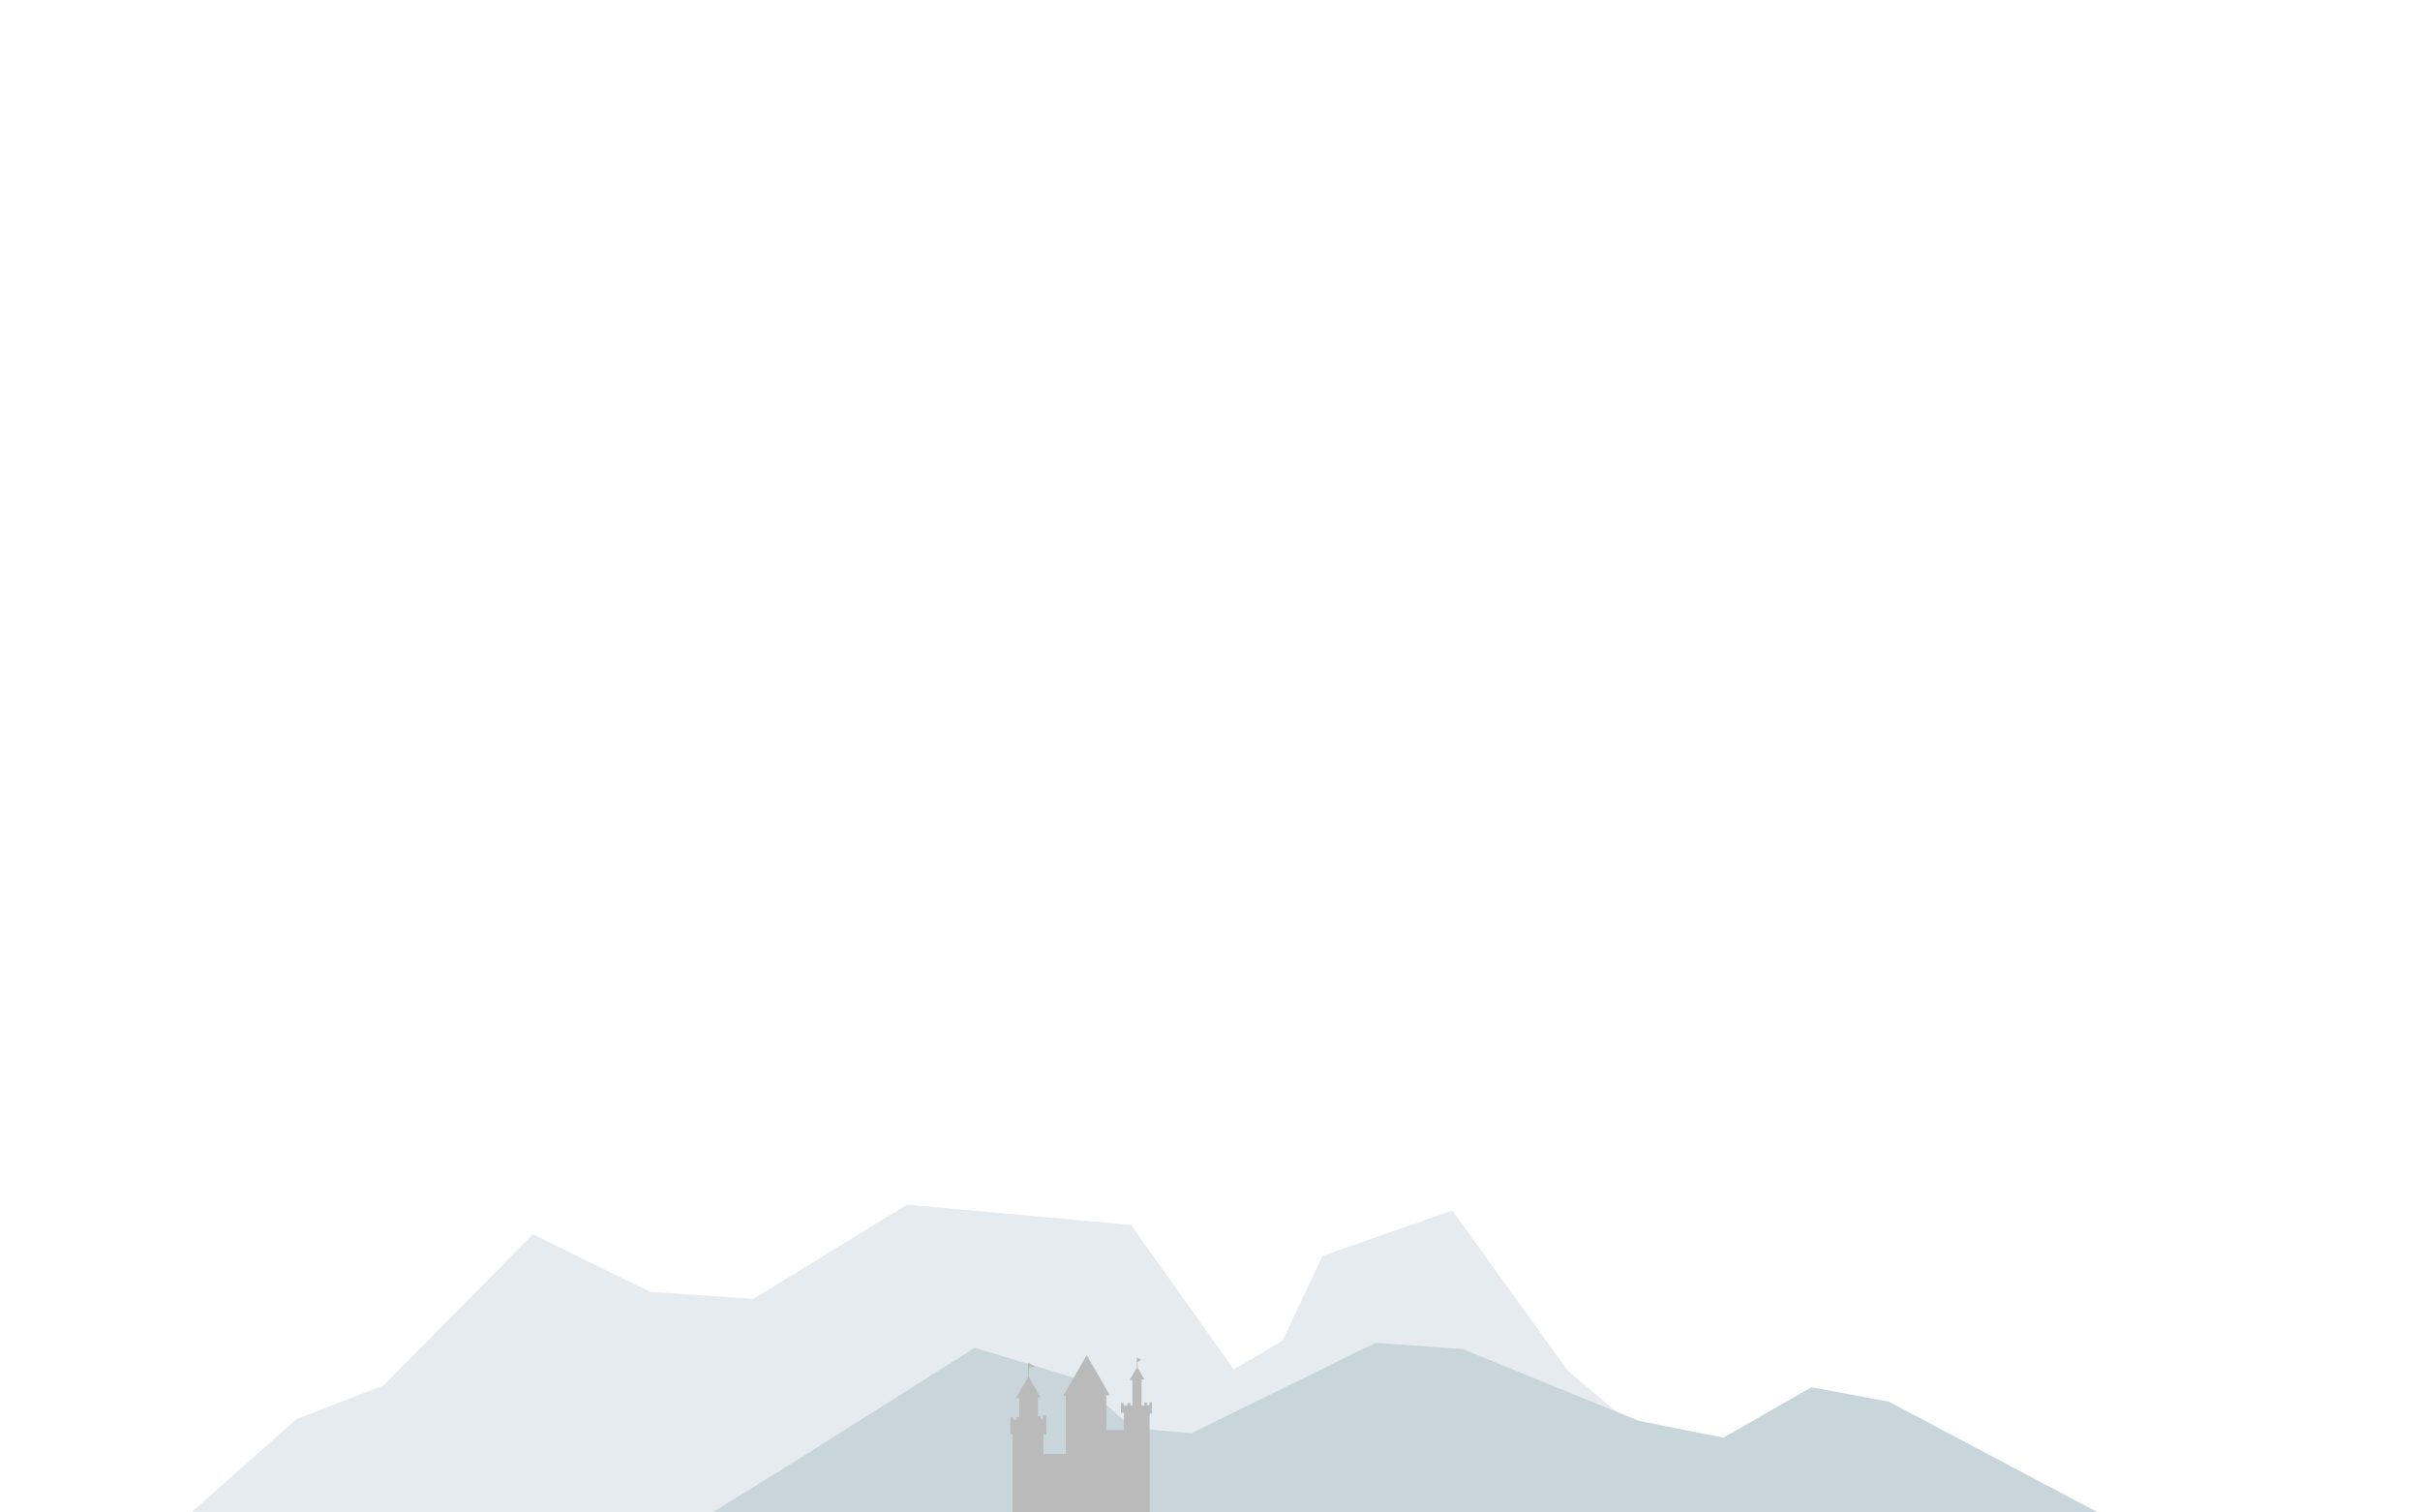 <?xml version="1.0" encoding="UTF-8" standalone="no"?>
<!-- Created with Inkscape (http://www.inkscape.org/) -->

<svg
   width="800mm"
   height="500mm"
   viewBox="0 0 800 500"
   version="1.1"
   id="svg1879"
   sodipodi:docname="background.svg"
   inkscape:version="1.2.2 (732a01da63, 2022-12-09, custom)"
   xml:space="preserve"
   xmlns:inkscape="http://www.inkscape.org/namespaces/inkscape"
   xmlns:sodipodi="http://sodipodi.sourceforge.net/DTD/sodipodi-0.dtd"
   xmlns="http://www.w3.org/2000/svg"
   xmlns:svg="http://www.w3.org/2000/svg"><sodipodi:namedview
     id="namedview1881"
     pagecolor="#ffffff"
     bordercolor="#000000"
     borderopacity="0.25"
     inkscape:showpageshadow="2"
     inkscape:pageopacity="0.0"
     inkscape:pagecheckerboard="0"
     inkscape:deskcolor="#d1d1d1"
     inkscape:document-units="mm"
     showgrid="false"
     inkscape:zoom="0.44806272"
     inkscape:cx="1314.5481"
     inkscape:cy="1128.1903"
     inkscape:window-width="1850"
     inkscape:window-height="1016"
     inkscape:window-x="70"
     inkscape:window-y="27"
     inkscape:window-maximized="1"
     inkscape:current-layer="layer1" /><defs
     id="defs1876" /><g
     inkscape:label="Layer 1"
     inkscape:groupmode="layer"
     id="layer1"><path
       style="opacity:1;fill:#e5ebef;fill-opacity:1;stroke-width:0.142"
       d="m 63.236,500 34.744,-30.829 28.876,-11.219 49.314,-49.923 38.731,19.04 34.179,2.287 50.795,-31.113 73.995,6.692 33.998,47.765 16.08,-9.495 13.331,-28.077 42.795,-14.941 38.193,52.938 L 573.831,500 Z"
       id="path29223"
       inkscape:transform-center-x="-14.532547"
       inkscape:transform-center-y="3.7251846"
       sodipodi:nodetypes="ccccccccccccccc"><desc
         id="desc29583">{
    &quot;connectTo&quot;: &quot;castle&quot;
}</desc></path><path
       style="fill:#c8d6dc;fill-opacity:1;stroke-width:0.14"
       d="m 235.494,500 26.479,-16.381 60.229,-38.052 33.872,10.201 18.268,16.326 19.512,1.706 60.895,-29.904 28.709,2.061 58.306,23.746 27.899,5.568 29.131,-16.665 25.592,4.751 L 693.582,500 Z"
       id="path29223-2"
       inkscape:transform-center-x="-14.532547"
       inkscape:transform-center-y="3.6608334"
       sodipodi:nodetypes="cccccccccccccc"><desc
         id="desc29583-7">{
    &quot;connectTo&quot;: &quot;castle&quot;
}</desc></path><path
       style="opacity:1;fill:#bababa;fill-opacity:1;stroke-width:0.07"
       d="m 334.771,500 -4e-5,-25.733 h -0.771 v -5.69 h 0.97 v 0.795 h 0.979 v -0.894 h 0.998 v -6.285 h -1.104 l 3.974,-6.883 v -4.91 l 2.233,1.289 -1.913,0.512 v 3.078 l 3.855,6.677 h -0.881 v 6.134 h 0.848 V 469.18 h 0.829 v -1.278 h 1.056 l 0.049,6.286 h -0.945 v 6.481 h 7.382 v -19.179 h -0.868 l 7.783,-13.48 7.673,13.29 h -1.2 v 11.44 l 5.831,0.005 v -5.674 h -0.989 v -3.214 h 0.963 v 0.812 h 1.177 v -0.846 h 1.007 l 0.02,0.805 h 0.619 v -8.349 h -0.932 l 2.392,-4.144 v -3.405 l 1.448,0.836 -1.203,0.694 v 1.846 l 2.255,3.905 h -0.948 v 8.59 h 0.961 v -0.993 h 0.877 v 0.919 h 0.801 v -0.989 h 0.794 v 3.721 h -0.764 V 500 Z"
       id="castle"
       sodipodi:nodetypes="cccccccccccccccccccccccccccccccccccccccccccccccccccccccccccccccccc"
       inkscape:transform-center-x="-0.00075300891"
       inkscape:transform-center-y="-25.997469" /></g></svg>
